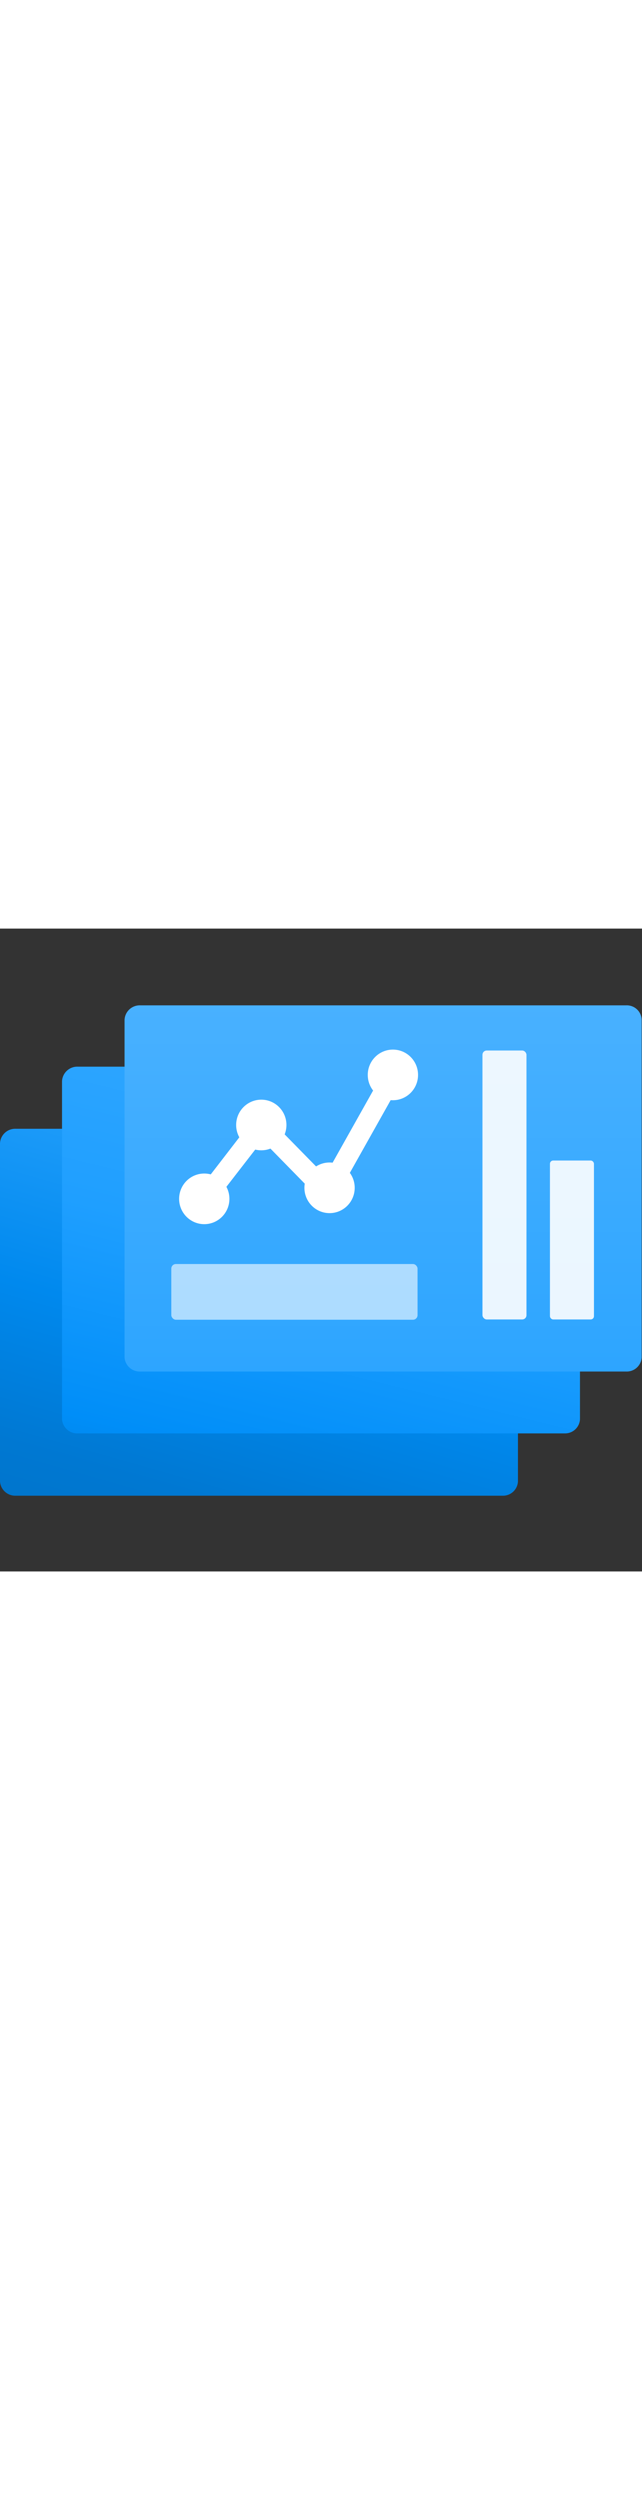 <?xml version="1.0" encoding="utf-8"?><svg xmlns="http://www.w3.org/2000/svg" width="100%" height="70" viewBox="0 0 18 18" preserveAspectRatio="xMidYMid meet"><rect x="0" y="0" width="18" height="18" fill="#333333" stroke="none"/><defs><linearGradient id="a0765024-843f-45d7-a5d2-6a61ef1f586b" x1="4.984" y1="18.749" x2="8.956" y2="4.782" gradientUnits="userSpaceOnUse"><stop offset="0" stop-color="#0073C8" /><stop offset="0.2" stop-color="#0078D2" /><stop offset="0.5" stop-color="#0089EE" /><stop offset="1" stop-color="#2DA5FF" /></linearGradient><linearGradient id="e27a2858-8f35-4dcb-84b5-7df910fff518" x1="6.489" y1="19.216" x2="9.98" y2="5.02" gradientUnits="userSpaceOnUse"><stop offset="0" stop-color="#0073C8" /><stop offset="0.3" stop-color="#008EF8" /><stop offset="0.7" stop-color="#1F9FFF" /><stop offset="1" stop-color="#2DA5FF" /></linearGradient><linearGradient id="b72a42b8-09e2-40b0-9869-677d3a3e051d" x1="10.741" y1="12.441" x2="10.741" y2="1.908" gradientUnits="userSpaceOnUse"><stop offset="0" stop-color="#2DA5FF" /><stop offset="1" stop-color="#49B1FF" /></linearGradient></defs><path d="M14.087,5.605H.442A.427.427,0,0,0,0,6.015v9.464a.428.428,0,0,0,.443.4H14.087a.42.42,0,0,0,.435-.4V6A.419.419,0,0,0,14.087,5.605Z" fill="url(#a0765024-843f-45d7-a5d2-6a61ef1f586b)" /><path d="M15.826,3.866H2.182a.428.428,0,0,0-.443.411V13.74a.426.426,0,0,0,.443.394H15.826a.418.418,0,0,0,.435-.394V4.26A.418.418,0,0,0,15.826,3.866Z" fill="url(#e27a2858-8f35-4dcb-84b5-7df910fff518)" /><path d="M17.556,2.149H3.933a.426.426,0,0,0-.441.411v9.448a.426.426,0,0,0,.442.394H17.556a.418.418,0,0,0,.434-.394V2.543A.417.417,0,0,0,17.556,2.149Z" fill="url(#b72a42b8-09e2-40b0-9869-677d3a3e051d)" /><rect x="13.527" y="3.414" width="1.234" height="7.53" rx="0.119" fill="#FFFFFF" opacity="0.9" /><rect x="4.803" y="9.392" width="6.904" height="1.56" rx="0.128" fill="#FFFFFF" opacity="0.6" /><rect x="15.419" y="6.494" width="1.234" height="4.45" rx="0.091" fill="#FFFFFF" opacity="0.9" /><polygon points="10.835 3.869 9.119 6.922 7.305 5.073 5.434 7.498 5.873 7.842 7.356 5.929 9.24 7.851 11.321 4.149 10.835 3.869" fill="#FFFFFF" /><ellipse cx="7.326" cy="5.499" rx="0.705" ry="0.709" fill="#FFFFFF" /><ellipse cx="9.24" cy="7.258" rx="0.705" ry="0.709" fill="#FFFFFF" /><ellipse cx="11.016" cy="4.097" rx="0.705" ry="0.709" fill="#FFFFFF" /><ellipse cx="5.727" cy="7.567" rx="0.705" ry="0.709" fill="#FFFFFF" />​
</svg>